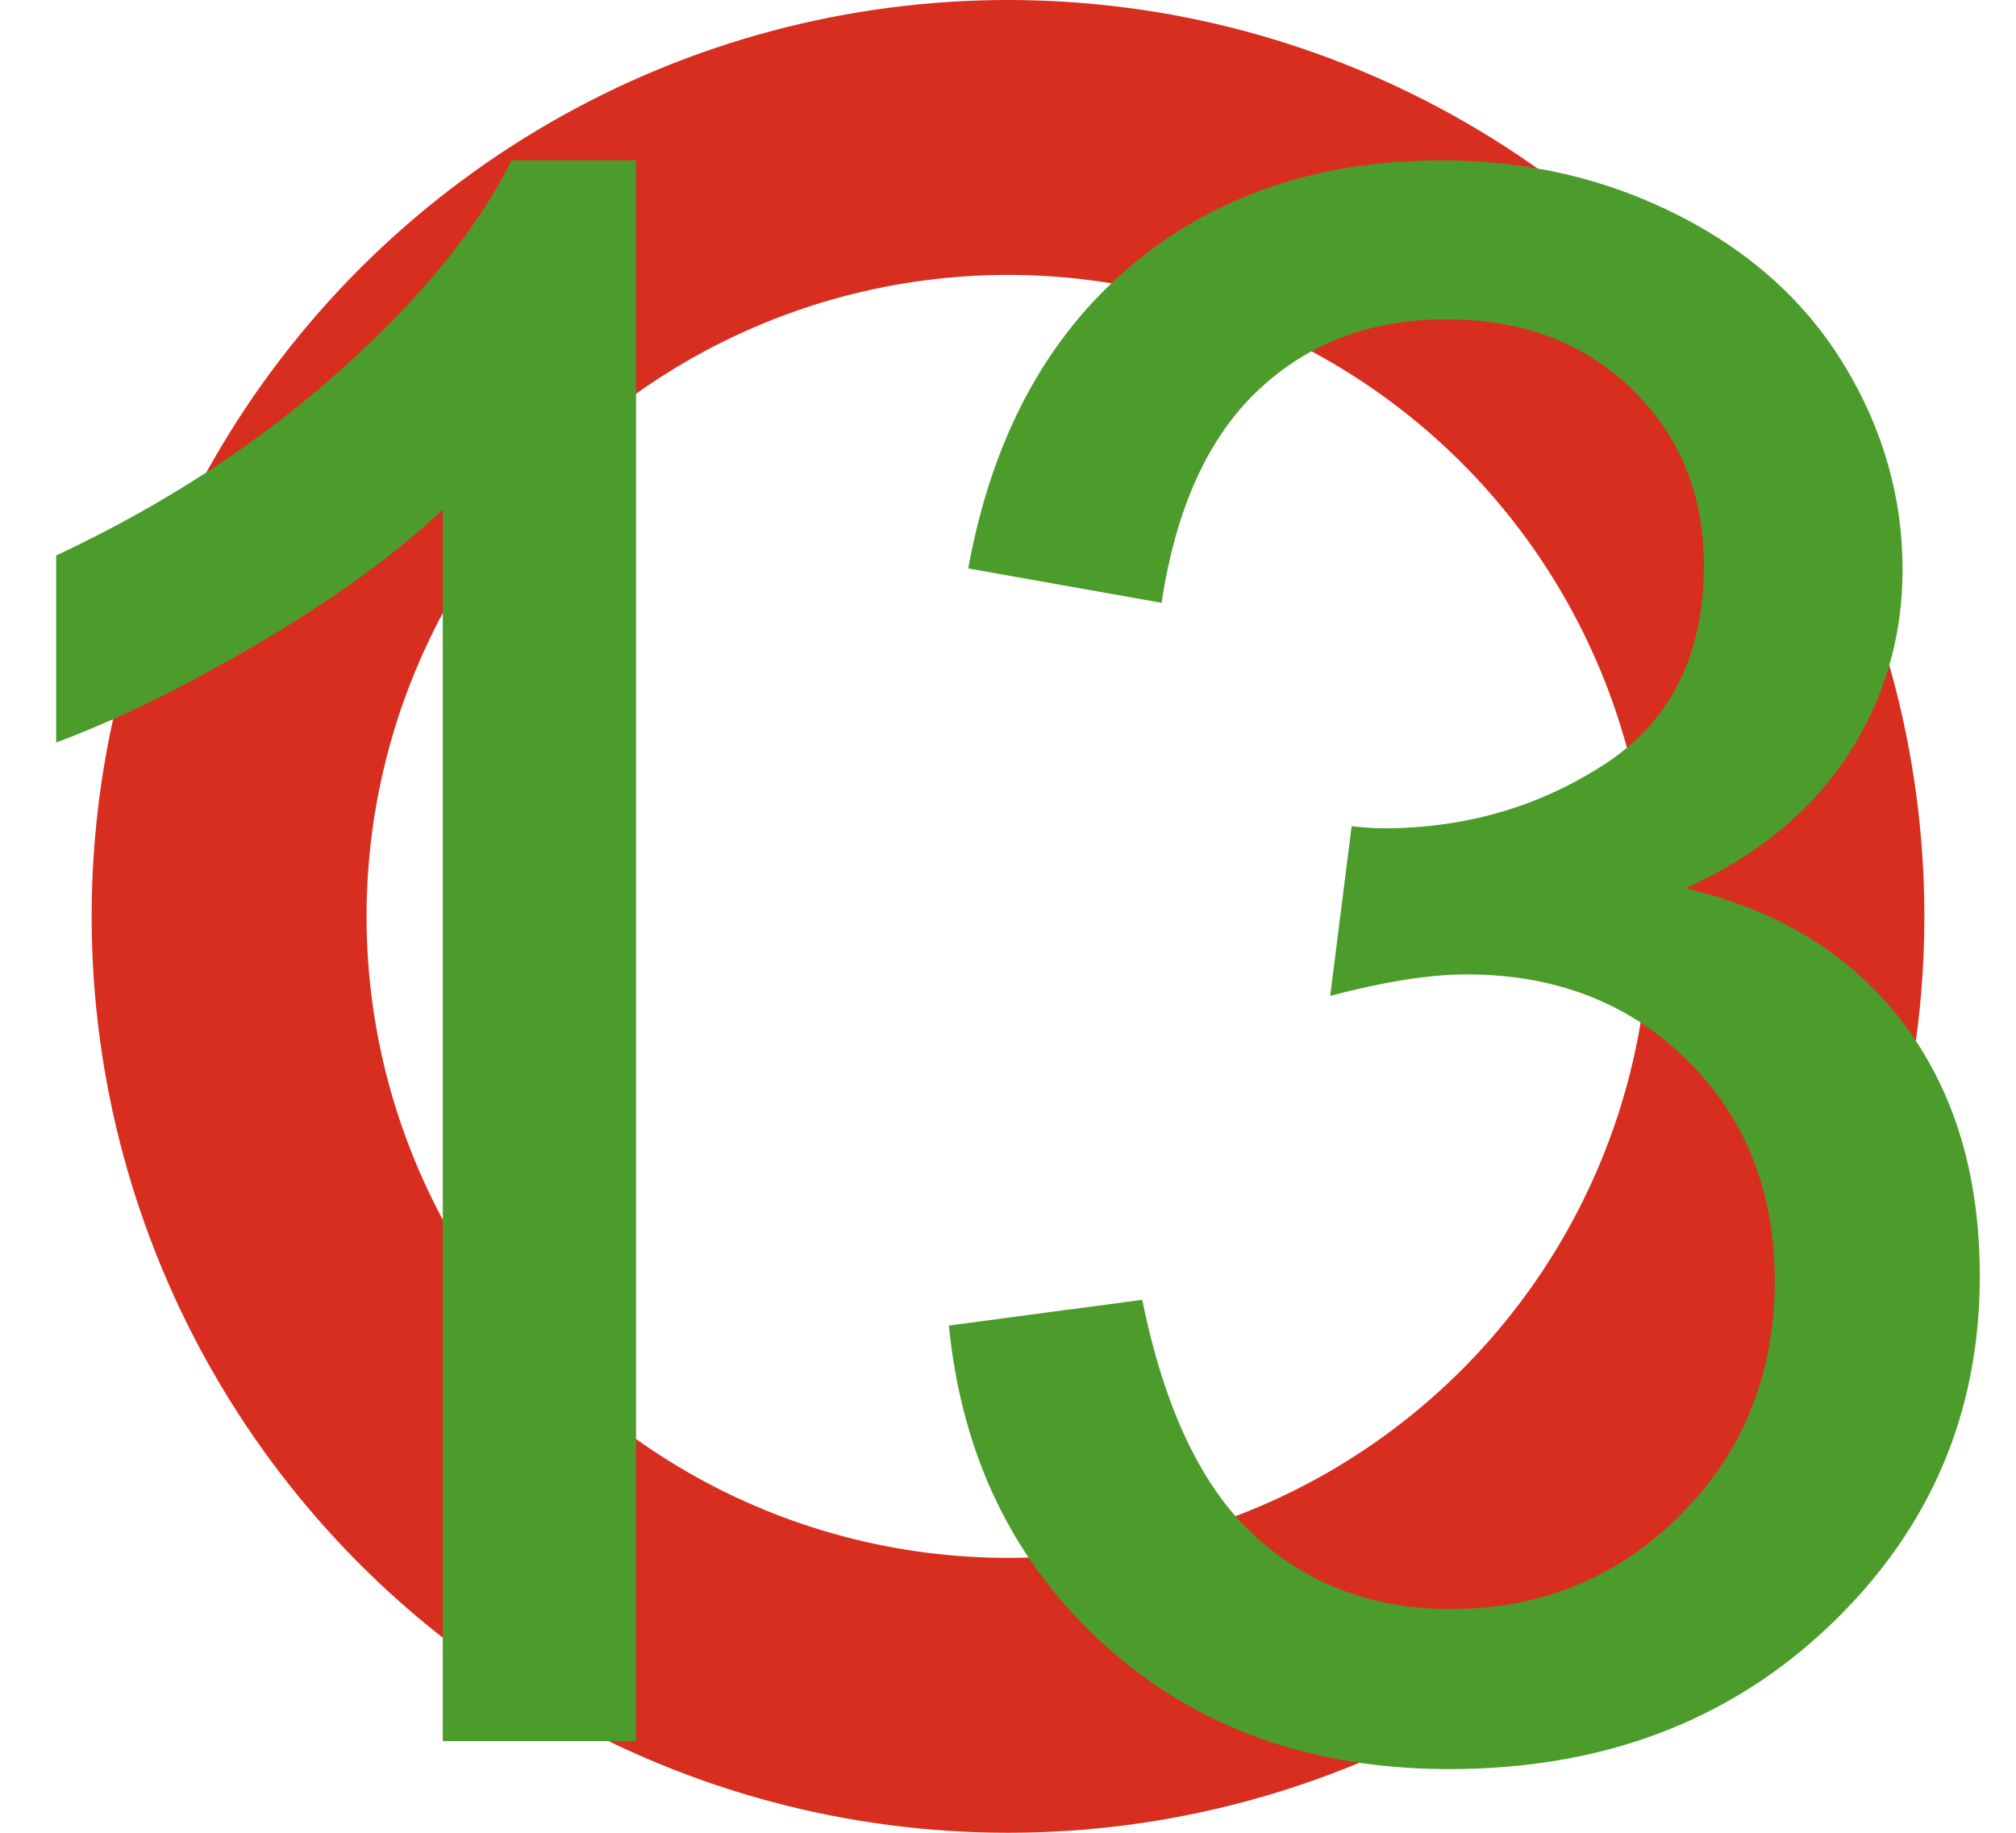 <?xml version="1.0" encoding="UTF-8"?>
<svg width="22px" height="20px" viewBox="0 0 22 20" version="1.1" xmlns="http://www.w3.org/2000/svg" xmlns:xlink="http://www.w3.org/1999/xlink">
    <!-- Generator: Sketch 61.1 (89650) - https://sketch.com -->
    <title>com_zy_dl_hong13</title>
    <desc>Created with Sketch.</desc>
    <g id="页面-1" stroke="none" stroke-width="1" fill="none" fill-rule="evenodd">
        <g id="珠盘" transform="translate(-1151, -452)">
            <g id="com_zy_dl_hong13" transform="translate(1149, 449)">
                <circle id="椭圆形备份-18" stroke="#D82E20" stroke-width="3" cx="13" cy="13" r="8.5"></circle>
                <path d="M8.941,22 L8.941,4.75 L7.582,4.75 C7.215,5.492 6.59,6.258 5.707,7.047 C4.824,7.836 3.793,8.508 2.613,9.062 L2.613,9.062 L2.613,11.102 C3.27,10.859 4.01,10.496 4.834,10.012 C5.658,9.527 6.324,9.043 6.832,8.559 L6.832,8.559 L6.832,22 L8.941,22 Z M17.816,22.305 C19.488,22.305 20.871,21.783 21.965,20.74 C23.059,19.697 23.605,18.426 23.605,16.926 C23.605,15.816 23.324,14.893 22.762,14.154 C22.199,13.416 21.41,12.93 20.395,12.695 C21.176,12.336 21.766,11.852 22.164,11.242 C22.562,10.633 22.762,9.957 22.762,9.215 C22.762,8.434 22.553,7.695 22.135,7 C21.717,6.305 21.113,5.756 20.324,5.354 C19.535,4.951 18.672,4.75 17.734,4.75 C16.375,4.75 15.238,5.139 14.324,5.916 C13.41,6.693 12.824,7.789 12.566,9.203 L12.566,9.203 L14.676,9.578 C14.832,8.547 15.184,7.773 15.73,7.258 C16.277,6.742 16.961,6.484 17.781,6.484 C18.609,6.484 19.285,6.738 19.809,7.246 C20.332,7.754 20.594,8.395 20.594,9.168 C20.594,10.145 20.234,10.867 19.516,11.336 C18.797,11.805 17.988,12.039 17.09,12.039 C17.004,12.039 16.891,12.031 16.75,12.016 L16.75,12.016 L16.516,13.867 C17.109,13.711 17.605,13.633 18.004,13.633 C18.98,13.633 19.785,13.947 20.418,14.576 C21.051,15.205 21.367,16.004 21.367,16.973 C21.367,17.988 21.025,18.84 20.342,19.527 C19.658,20.215 18.82,20.559 17.828,20.559 C16.992,20.559 16.283,20.295 15.701,19.768 C15.119,19.24 14.707,18.379 14.465,17.184 L14.465,17.184 L12.355,17.465 C12.496,18.895 13.064,20.059 14.061,20.957 C15.057,21.855 16.309,22.305 17.816,22.305 Z" id="13" fill="#4C9C2C" fill-rule="nonzero"></path>
            </g>
        </g>
    </g>
</svg>